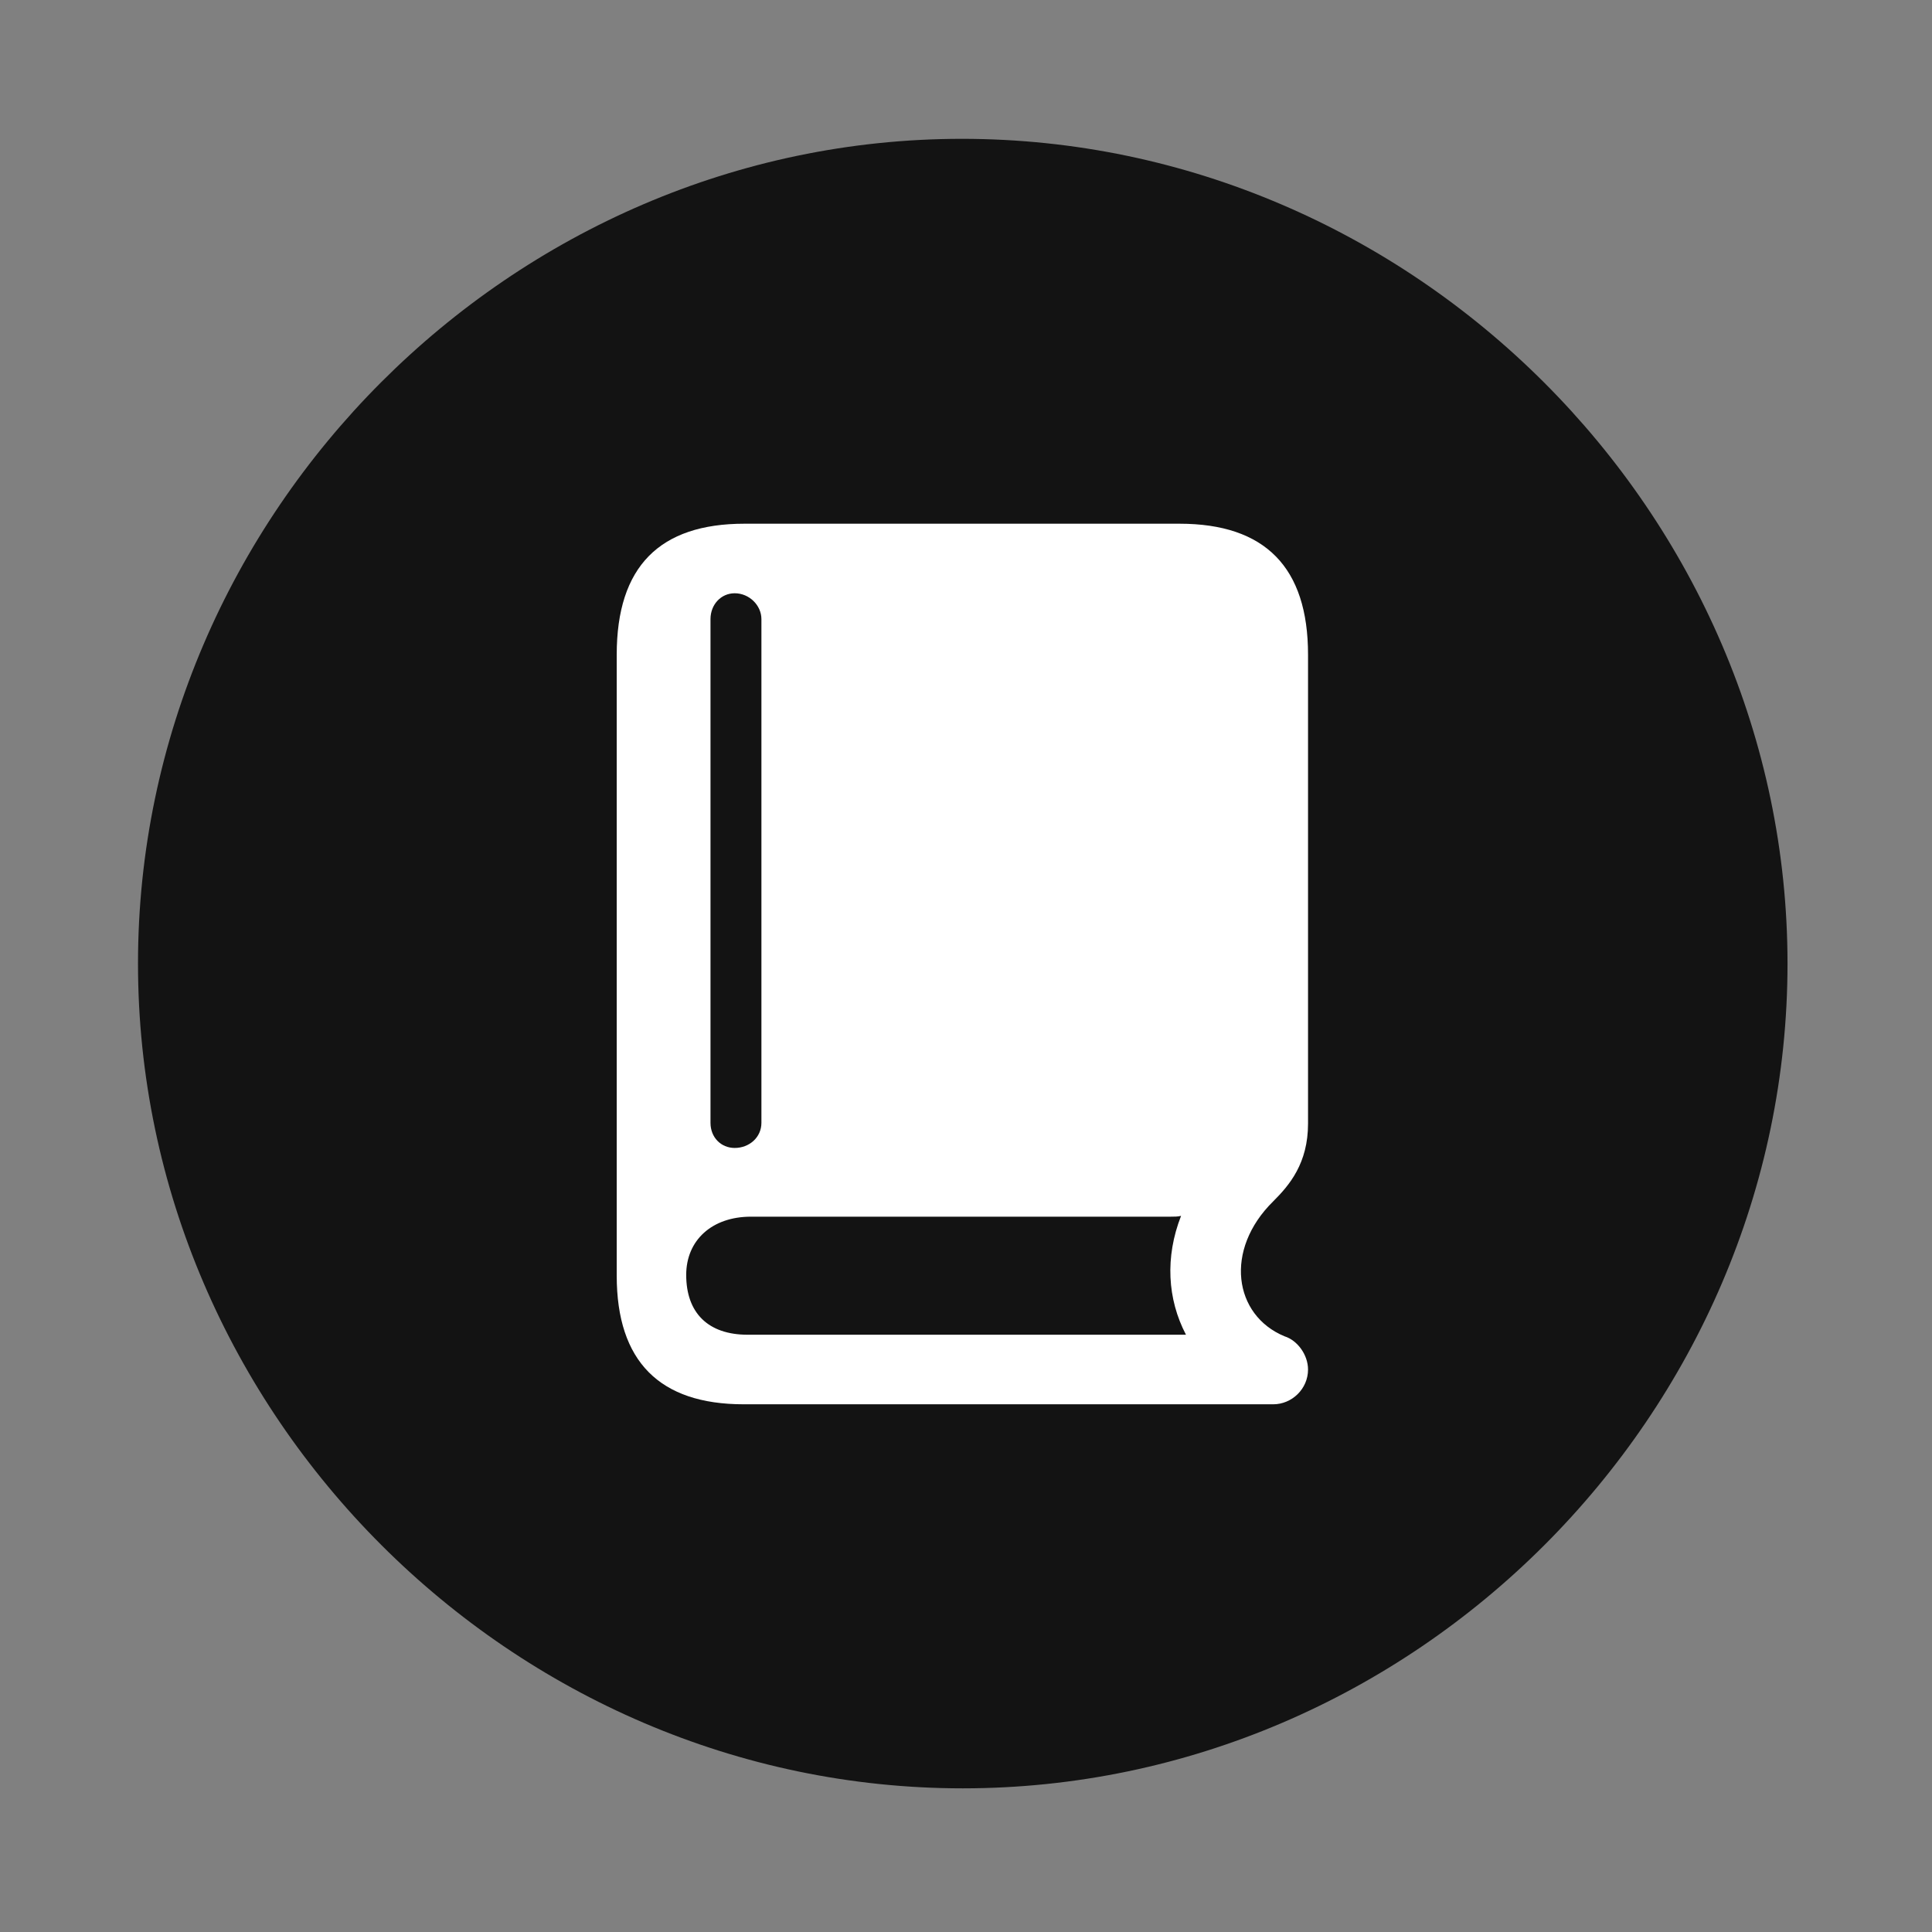 <svg width="28" height="28" viewBox="0 0 28 28" fill="none" xmlns="http://www.w3.org/2000/svg">
<rect x="0" y="0" width="28" height="28" fill="#808080" stroke="none"/>
<g clip-path="url(#clip0_2124_88479)">
<path d="M13.953 25.918C20.492 25.918 25.906 20.504 25.906 13.965C25.906 7.438 20.48 2.012 13.941 2.012C7.414 2.012 2 7.438 2 13.965C2 20.504 7.426 25.918 13.953 25.918Z" fill="black" fill-opacity="0.85"/>
<path d="M10.777 20.352C9.559 20.352 8.938 19.73 8.938 18.488V9.488C8.938 8.211 9.559 7.59 10.789 7.59H17.094C18.336 7.59 18.957 8.223 18.957 9.488V16.285C18.957 16.859 18.688 17.176 18.453 17.41C17.738 18.113 17.879 19.062 18.617 19.367C18.805 19.426 18.957 19.637 18.957 19.848C18.957 20.129 18.723 20.352 18.453 20.352H10.777ZM10.836 19.344H17.188C16.918 18.828 16.883 18.219 17.117 17.621C17.07 17.633 17.023 17.633 16.965 17.633H10.883C10.32 17.633 9.945 17.973 9.945 18.477C9.945 19.027 10.262 19.344 10.836 19.344ZM10.648 16.637C10.859 16.637 11.035 16.484 11.035 16.273V8.973C11.035 8.773 10.859 8.598 10.648 8.598C10.449 8.598 10.297 8.762 10.297 8.973V16.273C10.297 16.484 10.449 16.637 10.648 16.637Z" fill="white"/>
</g>
<defs>
<clipPath id="clip0_2124_88479">
<rect width="23.906" height="23.918" fill="white" transform="translate(2 2)"/>
</clipPath>
</defs>
</svg>
